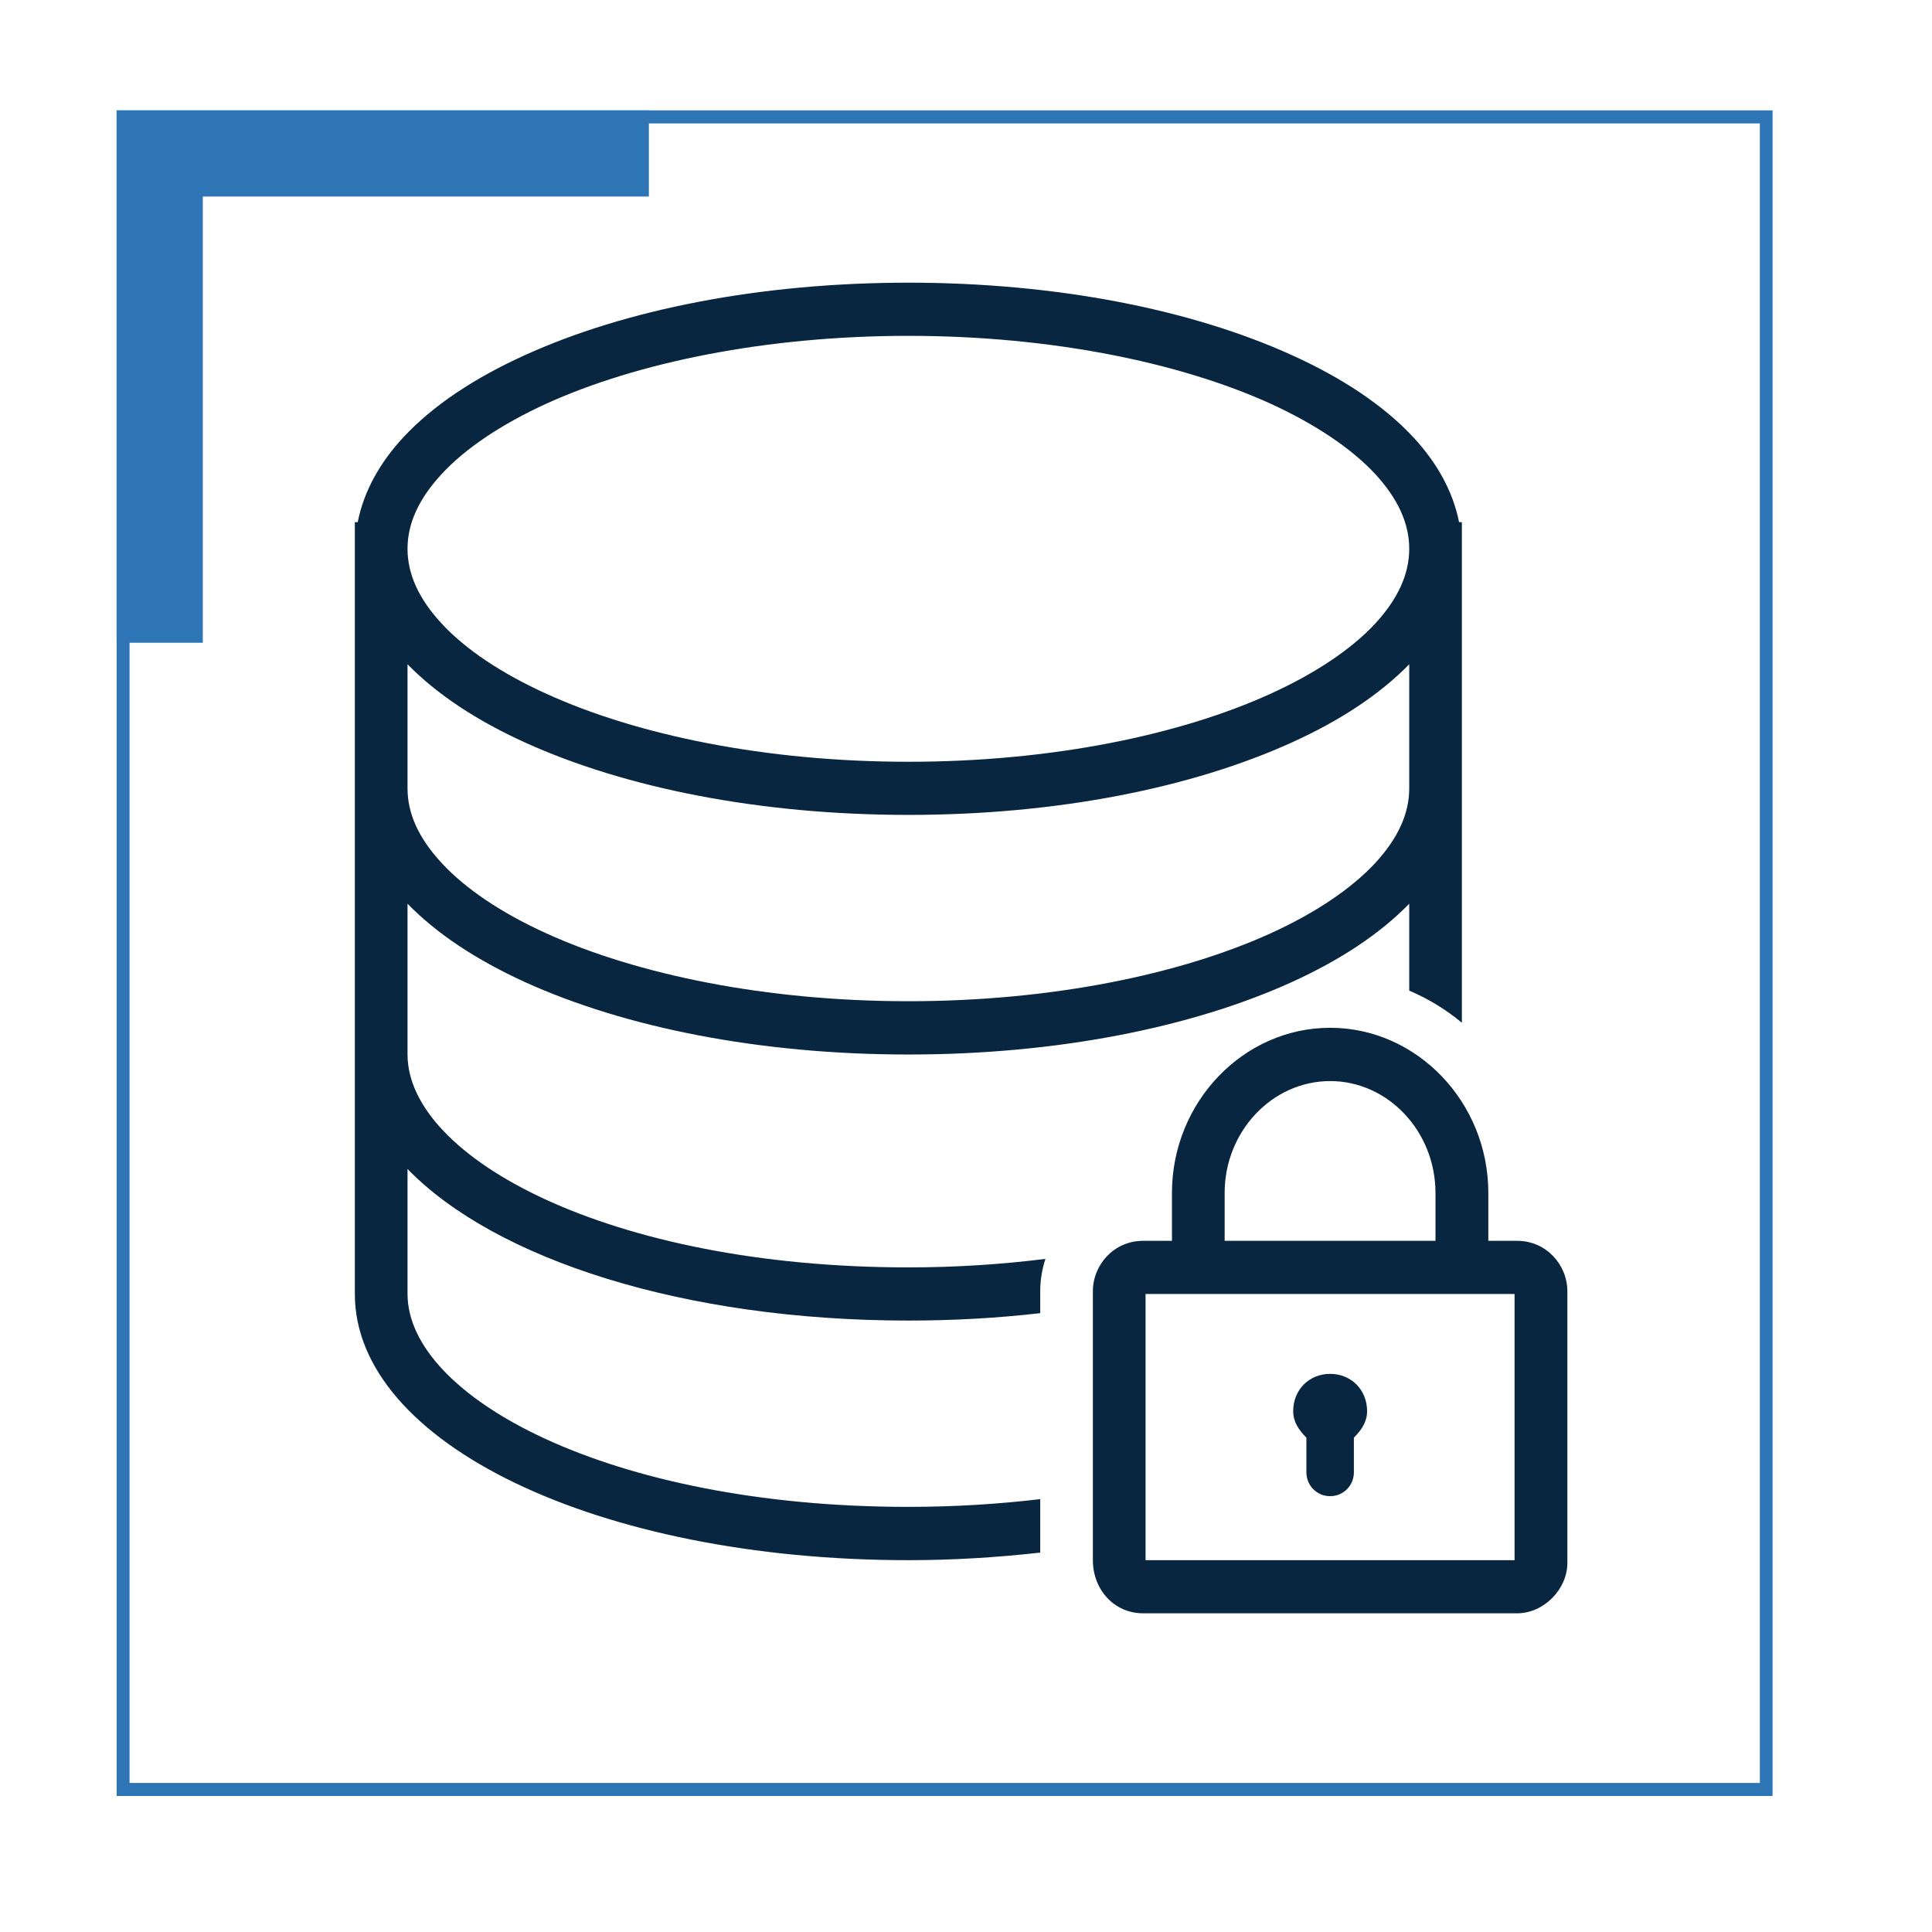<svg xmlns="http://www.w3.org/2000/svg" width="48" viewBox="0 0 48 48" height="48" version="1.0"><defs><clipPath id="a"><path d="M 8.816 7.023 L 38.941 7.023 L 38.941 40.082 L 8.816 40.082 Z M 8.816 7.023"/></clipPath></defs><path fill="#2E75B6" d="M 11.523 2.742 L 2.898 2.742 L 2.898 15.969 L 5.039 15.969 L 5.039 4.883 L 16.121 4.883 L 16.121 2.742 Z M 11.523 2.742"/><path fill="#2E75B6" d="M 44.039 3.891 L 44.039 2.742 L 2.898 2.742 L 2.898 44.621 L 44.039 44.621 Z M 43.723 3.891 L 43.723 44.297 L 3.219 44.297 L 3.219 3.066 L 43.723 3.066 Z M 43.723 3.891"/><g clip-path="url(#a)"><path fill="#092641" d="M 22.57 7.023 C 18.871 7.023 15.523 7.695 13.039 8.824 C 11.797 9.387 10.766 10.066 10.023 10.863 C 9.441 11.488 9.039 12.203 8.887 12.973 L 8.816 12.973 L 8.816 32.148 C 8.816 35.855 14.855 38.762 22.57 38.762 C 23.703 38.762 24.793 38.691 25.844 38.574 L 25.844 37.246 C 24.812 37.367 23.727 37.438 22.57 37.438 C 15.125 37.438 10.125 34.703 10.125 32.148 L 10.125 29.043 C 12.305 31.289 16.992 32.809 22.57 32.809 C 23.703 32.809 24.797 32.746 25.844 32.625 L 25.844 32.082 C 25.844 31.801 25.891 31.531 25.973 31.277 C 24.906 31.41 23.773 31.488 22.57 31.488 C 15.125 31.488 10.125 28.754 10.125 26.199 L 10.125 22.453 C 10.863 23.211 11.852 23.855 13.039 24.398 C 15.523 25.527 18.871 26.199 22.57 26.199 C 26.266 26.199 29.613 25.527 32.098 24.398 C 33.289 23.855 34.273 23.211 35.012 22.453 L 35.012 24.613 C 35.484 24.812 35.926 25.082 36.32 25.41 L 36.32 12.973 L 36.25 12.973 C 36.098 12.203 35.695 11.488 35.113 10.863 C 34.371 10.066 33.34 9.387 32.098 8.824 C 29.613 7.695 26.266 7.023 22.57 7.023 Z M 22.57 8.344 C 26.105 8.344 29.305 9.004 31.562 10.027 C 32.688 10.543 33.578 11.145 34.16 11.77 C 34.738 12.395 35.012 13.012 35.012 13.633 C 35.012 14.258 34.738 14.875 34.16 15.5 C 33.578 16.125 32.688 16.727 31.562 17.238 C 29.305 18.266 26.105 18.926 22.57 18.926 C 19.031 18.926 15.832 18.266 13.578 17.238 C 12.449 16.727 11.559 16.125 10.98 15.5 C 10.398 14.875 10.125 14.258 10.125 13.633 C 10.125 13.012 10.398 12.395 10.98 11.77 C 11.559 11.145 12.449 10.543 13.578 10.027 C 15.832 9.004 19.031 8.344 22.57 8.344 Z M 10.125 16.504 C 10.863 17.258 11.852 17.906 13.039 18.445 C 15.523 19.574 18.871 20.246 22.57 20.246 C 26.266 20.246 29.613 19.574 32.098 18.445 C 33.289 17.906 34.273 17.258 35.012 16.504 L 35.012 19.586 C 35.012 20.211 34.738 20.824 34.16 21.449 C 33.578 22.074 32.688 22.68 31.562 23.191 C 29.305 24.215 26.105 24.875 22.57 24.875 C 19.031 24.875 15.832 24.215 13.578 23.191 C 12.449 22.68 11.559 22.074 10.98 21.449 C 10.398 20.824 10.125 20.211 10.125 19.586 Z M 33.047 25.535 C 30.887 25.535 29.117 27.387 29.117 29.637 L 29.117 30.828 L 28.398 30.828 C 27.676 30.828 27.152 31.422 27.152 32.082 L 27.152 38.762 C 27.152 39.488 27.676 40.082 28.398 40.082 L 37.695 40.082 C 38.352 40.082 38.941 39.488 38.941 38.828 L 38.941 32.082 C 38.941 31.422 38.414 30.828 37.695 30.828 L 36.977 30.828 L 36.977 29.637 C 36.977 27.387 35.207 25.535 33.047 25.535 Z M 33.047 26.859 C 34.488 26.859 35.664 28.113 35.664 29.637 L 35.664 30.828 L 30.426 30.828 L 30.426 29.637 C 30.426 28.113 31.605 26.859 33.047 26.859 Z M 28.461 32.148 L 37.629 32.148 L 37.629 38.762 L 28.461 38.762 Z M 33.047 34.133 C 32.523 34.133 32.129 34.531 32.129 35.059 C 32.129 35.324 32.262 35.52 32.457 35.719 L 32.457 36.578 C 32.457 36.91 32.719 37.172 33.047 37.172 C 33.375 37.172 33.637 36.91 33.637 36.578 L 33.637 35.719 C 33.832 35.52 33.965 35.324 33.965 35.059 C 33.965 34.531 33.57 34.133 33.047 34.133 Z M 33.047 34.133"/></g></svg>